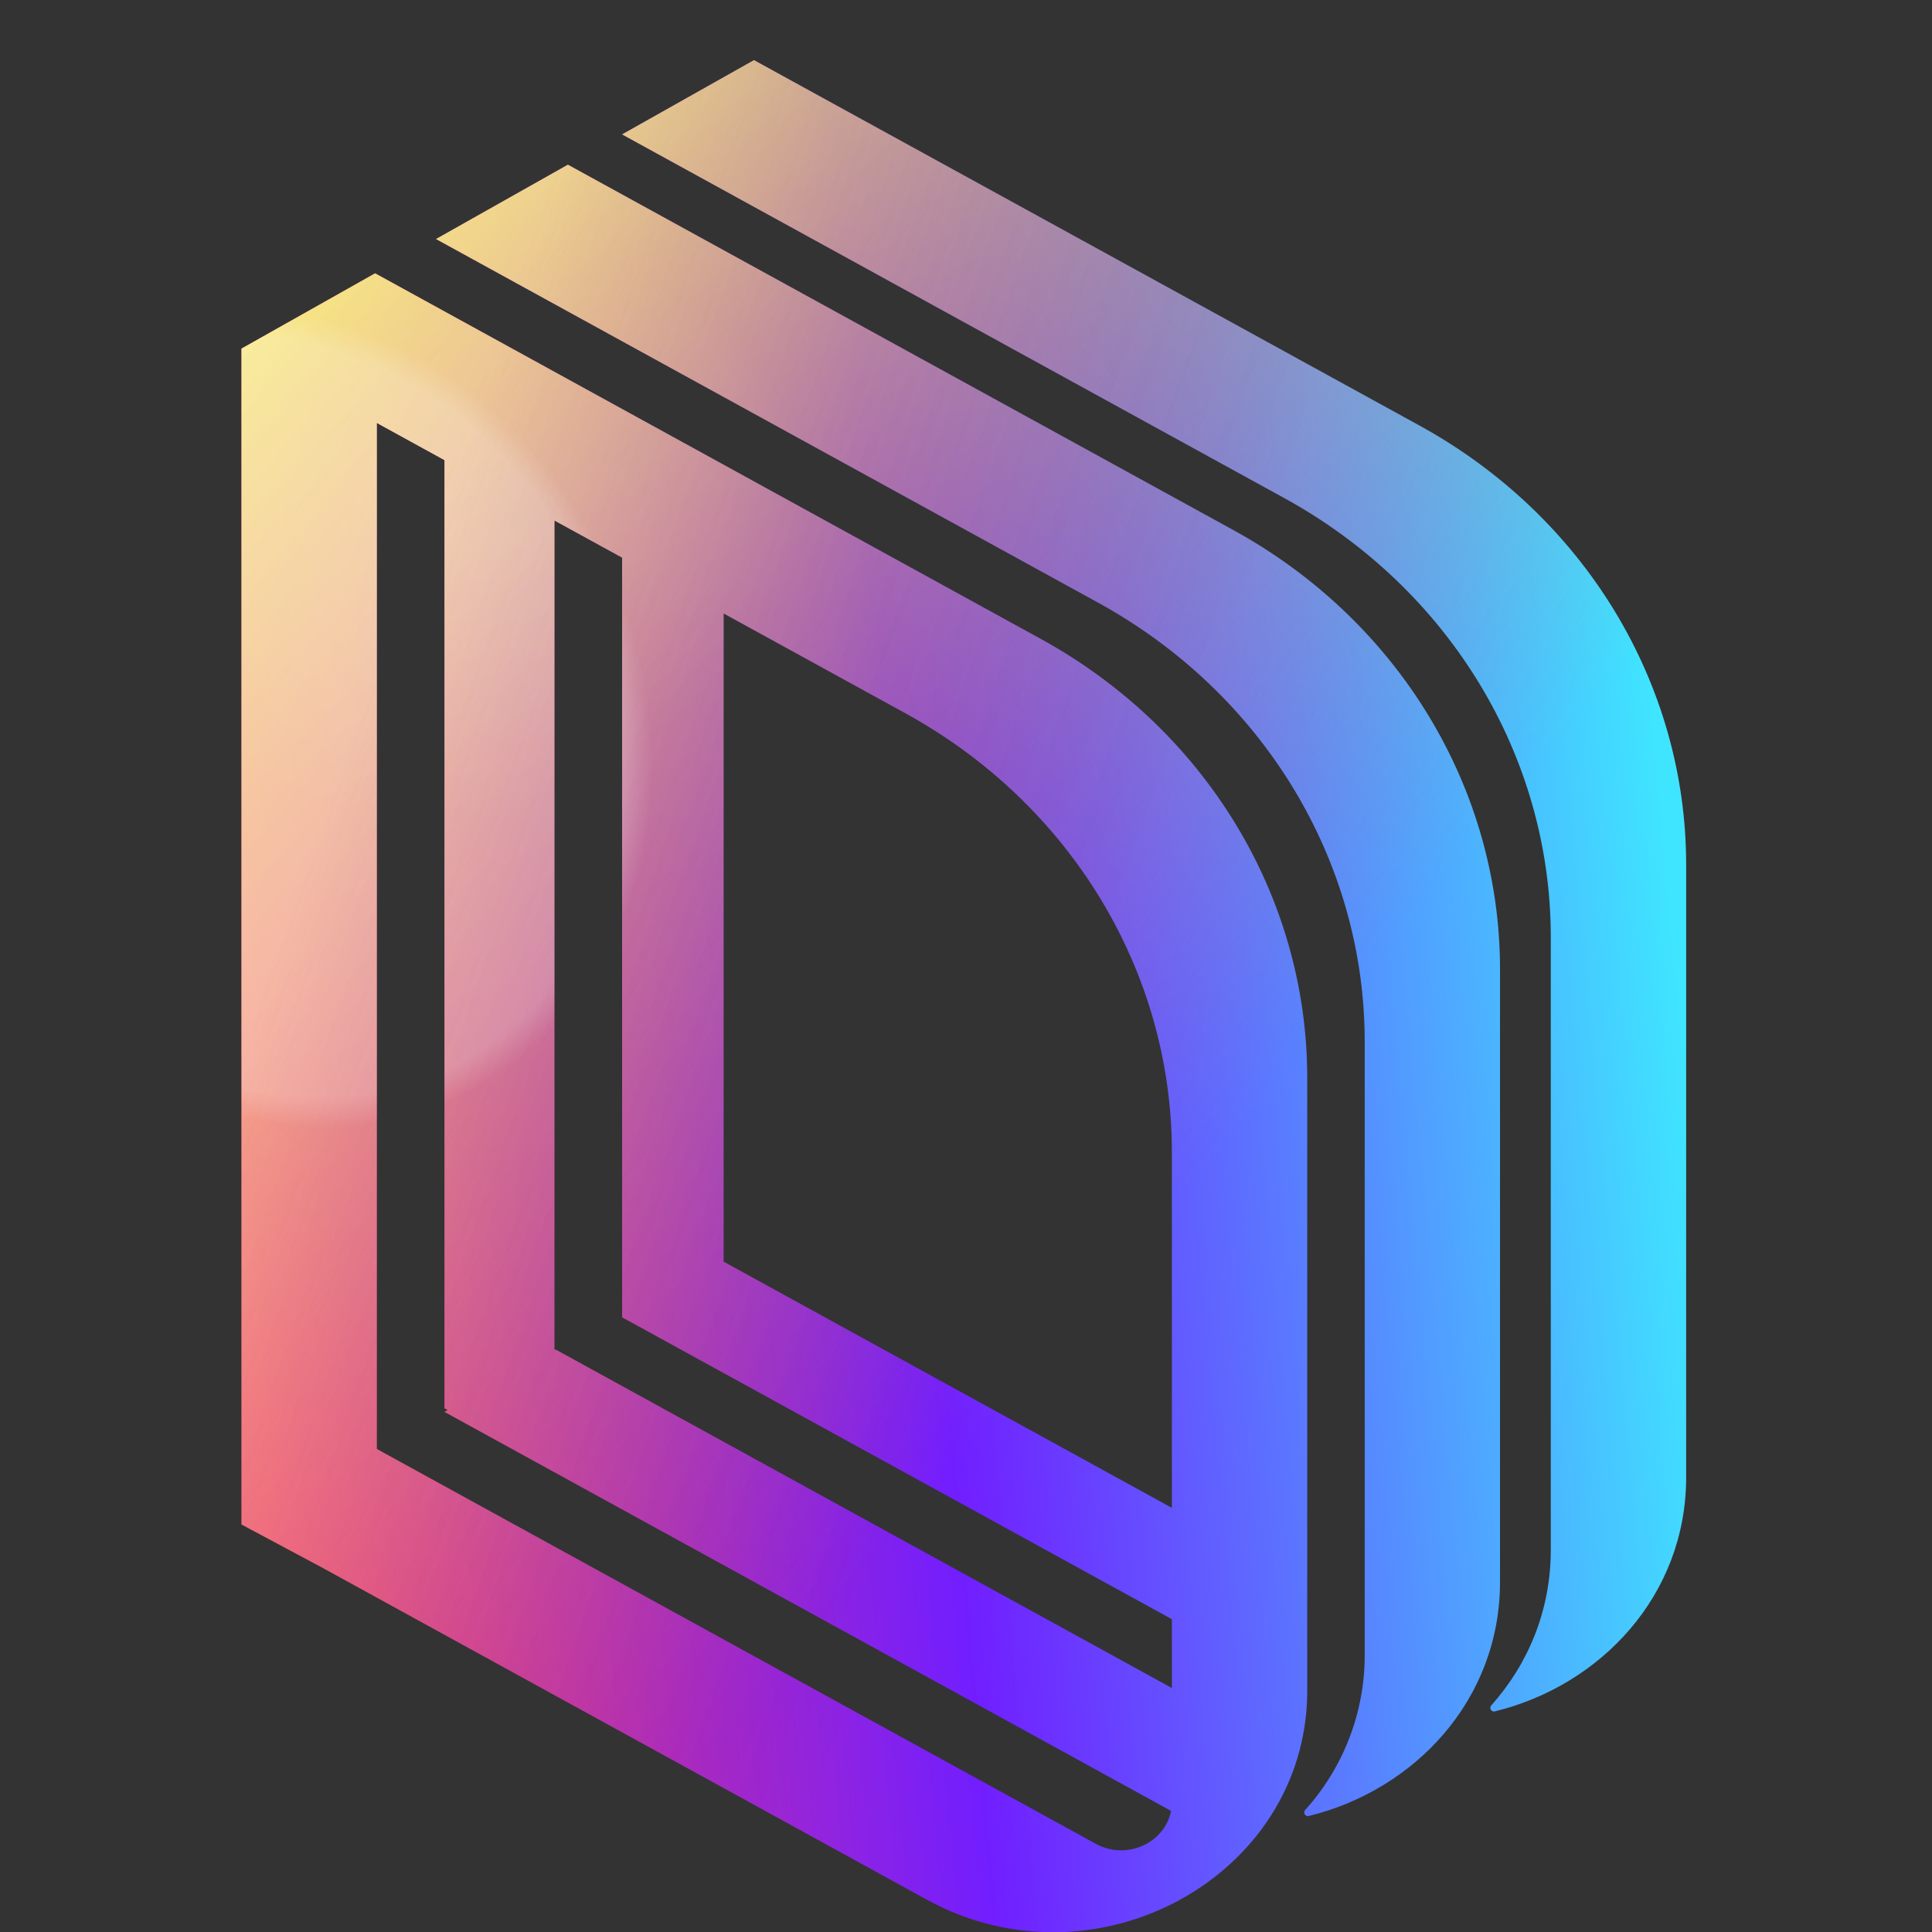 <svg width="32" height="32" viewBox="0 0 32 32" fill="none" xmlns="http://www.w3.org/2000/svg">
<rect x="0" y="0" width="32" height="32" fill="#333333" stroke="none"/>
<g clip-path="url(#clip0_6202_6905)">
<path d="M25.686 25.668C25.686 26.68 25.307 27.567 24.7 28.247C24.693 28.255 24.688 28.265 24.686 28.275C24.683 28.285 24.684 28.296 24.687 28.305C24.69 28.315 24.695 28.324 24.703 28.331C24.71 28.338 24.719 28.343 24.729 28.346C24.739 28.349 24.749 28.349 24.759 28.346C26.511 27.917 27.928 26.426 27.928 24.469V14.322C27.928 11.322 26.245 8.551 23.515 7.051L12.488 0.996L10.304 2.226L21.273 8.25C24.004 9.75 25.686 12.522 25.686 15.521V25.668Z" fill="url(#paint0_linear_6202_6905)"/>
<path d="M25.686 25.668C25.686 26.68 25.307 27.567 24.7 28.247C24.693 28.255 24.688 28.265 24.686 28.275C24.683 28.285 24.684 28.296 24.687 28.305C24.69 28.315 24.695 28.324 24.703 28.331C24.71 28.338 24.719 28.343 24.729 28.346C24.739 28.349 24.749 28.349 24.759 28.346C26.511 27.917 27.928 26.426 27.928 24.469V14.322C27.928 11.322 26.245 8.551 23.515 7.051L12.488 0.996L10.304 2.226L21.273 8.25C24.004 9.75 25.686 12.522 25.686 15.521V25.668Z" fill="url(#paint1_linear_6202_6905)"/>
<path d="M25.686 25.668C25.686 26.68 25.307 27.567 24.7 28.247C24.693 28.255 24.688 28.265 24.686 28.275C24.683 28.285 24.684 28.296 24.687 28.305C24.69 28.315 24.695 28.324 24.703 28.331C24.71 28.338 24.719 28.343 24.729 28.346C24.739 28.349 24.749 28.349 24.759 28.346C26.511 27.917 27.928 26.426 27.928 24.469V14.322C27.928 11.322 26.245 8.551 23.515 7.051L12.488 0.996L10.304 2.226L21.273 8.25C24.004 9.75 25.686 12.522 25.686 15.521V25.668Z" fill="url(#paint2_radial_6202_6905)" fill-opacity="0.2"/>
<path d="M25.686 25.668C25.686 26.68 25.307 27.567 24.7 28.247C24.693 28.255 24.688 28.265 24.686 28.275C24.683 28.285 24.684 28.296 24.687 28.305C24.69 28.315 24.695 28.324 24.703 28.331C24.71 28.338 24.719 28.343 24.729 28.346C24.739 28.349 24.749 28.349 24.759 28.346C26.511 27.917 27.928 26.426 27.928 24.469V14.322C27.928 11.322 26.245 8.551 23.515 7.051L12.488 0.996L10.304 2.226L21.273 8.25C24.004 9.75 25.686 12.522 25.686 15.521V25.668Z" fill="url(#paint3_radial_6202_6905)" fill-opacity="0.1"/>
<path d="M25.686 25.668C25.686 26.68 25.307 27.567 24.7 28.247C24.693 28.255 24.688 28.265 24.686 28.275C24.683 28.285 24.684 28.296 24.687 28.305C24.69 28.315 24.695 28.324 24.703 28.331C24.71 28.338 24.719 28.343 24.729 28.346C24.739 28.349 24.749 28.349 24.759 28.346C26.511 27.917 27.928 26.426 27.928 24.469V14.322C27.928 11.322 26.245 8.551 23.515 7.051L12.488 0.996L10.304 2.226L21.273 8.25C24.004 9.75 25.686 12.522 25.686 15.521V25.668Z" fill="url(#paint4_linear_6202_6905)" fill-opacity="0.2"/>
<path d="M22.604 27.401V17.254C22.604 14.254 20.922 11.483 18.191 9.983L7.222 3.959L9.406 2.728L20.433 8.783C23.163 10.283 24.845 13.055 24.845 16.054V26.201C24.845 28.159 23.429 29.649 21.677 30.079C21.667 30.081 21.656 30.081 21.647 30.078C21.637 30.076 21.628 30.07 21.62 30.063C21.613 30.056 21.608 30.047 21.605 30.038C21.602 30.028 21.602 30.018 21.604 30.008C21.606 29.997 21.611 29.987 21.618 29.979C22.256 29.271 22.608 28.352 22.604 27.401Z" fill="url(#paint5_linear_6202_6905)"/>
<path d="M22.604 27.401V17.254C22.604 14.254 20.922 11.483 18.191 9.983L7.222 3.959L9.406 2.728L20.433 8.783C23.163 10.283 24.845 13.055 24.845 16.054V26.201C24.845 28.159 23.429 29.649 21.677 30.079C21.667 30.081 21.656 30.081 21.647 30.078C21.637 30.076 21.628 30.07 21.62 30.063C21.613 30.056 21.608 30.047 21.605 30.038C21.602 30.028 21.602 30.018 21.604 30.008C21.606 29.997 21.611 29.987 21.618 29.979C22.256 29.271 22.608 28.352 22.604 27.401Z" fill="url(#paint6_linear_6202_6905)"/>
<path d="M22.604 27.401V17.254C22.604 14.254 20.922 11.483 18.191 9.983L7.222 3.959L9.406 2.728L20.433 8.783C23.163 10.283 24.845 13.055 24.845 16.054V26.201C24.845 28.159 23.429 29.649 21.677 30.079C21.667 30.081 21.656 30.081 21.647 30.078C21.637 30.076 21.628 30.07 21.62 30.063C21.613 30.056 21.608 30.047 21.605 30.038C21.602 30.028 21.602 30.018 21.604 30.008C21.606 29.997 21.611 29.987 21.618 29.979C22.256 29.271 22.608 28.352 22.604 27.401Z" fill="url(#paint7_radial_6202_6905)" fill-opacity="0.2"/>
<path d="M22.604 27.401V17.254C22.604 14.254 20.922 11.483 18.191 9.983L7.222 3.959L9.406 2.728L20.433 8.783C23.163 10.283 24.845 13.055 24.845 16.054V26.201C24.845 28.159 23.429 29.649 21.677 30.079C21.667 30.081 21.656 30.081 21.647 30.078C21.637 30.076 21.628 30.07 21.62 30.063C21.613 30.056 21.608 30.047 21.605 30.038C21.602 30.028 21.602 30.018 21.604 30.008C21.606 29.997 21.611 29.987 21.618 29.979C22.256 29.271 22.608 28.352 22.604 27.401Z" fill="url(#paint8_radial_6202_6905)" fill-opacity="0.1"/>
<path d="M22.604 27.401V17.254C22.604 14.254 20.922 11.483 18.191 9.983L7.222 3.959L9.406 2.728L20.433 8.783C23.163 10.283 24.845 13.055 24.845 16.054V26.201C24.845 28.159 23.429 29.649 21.677 30.079C21.667 30.081 21.656 30.081 21.647 30.078C21.637 30.076 21.628 30.07 21.62 30.063C21.613 30.056 21.608 30.047 21.605 30.038C21.602 30.028 21.602 30.018 21.604 30.008C21.606 29.997 21.611 29.987 21.618 29.979C22.256 29.271 22.608 28.352 22.604 27.401Z" fill="url(#paint9_linear_6202_6905)" fill-opacity="0.2"/>
<path fill-rule="evenodd" clip-rule="evenodd" d="M4 5.774L6.213 4.527L17.239 10.583C19.97 12.082 21.652 14.854 21.652 17.854V28.05C21.614 31.099 18.134 32.993 15.348 31.463L5.354 25.974L4 25.25V5.774ZM19.41 19.085V24.975L11.985 20.897V10.16L14.997 11.814C17.728 13.313 19.41 16.085 19.41 19.085ZM9.183 8.621L10.304 9.236V21.82L10.422 21.883L19.41 26.819V27.959L9.198 22.35L9.183 22.358V8.621ZM7.362 7.621V23.326L7.415 23.355L7.362 23.385L19.396 29.994C19.296 30.521 18.664 30.822 18.149 30.539L6.241 24V7.005L7.362 7.621Z" fill="url(#paint10_linear_6202_6905)"/>
<path fill-rule="evenodd" clip-rule="evenodd" d="M4 5.774L6.213 4.527L17.239 10.583C19.97 12.082 21.652 14.854 21.652 17.854V28.05C21.614 31.099 18.134 32.993 15.348 31.463L5.354 25.974L4 25.25V5.774ZM19.41 19.085V24.975L11.985 20.897V10.16L14.997 11.814C17.728 13.313 19.41 16.085 19.41 19.085ZM9.183 8.621L10.304 9.236V21.82L10.422 21.883L19.41 26.819V27.959L9.198 22.35L9.183 22.358V8.621ZM7.362 7.621V23.326L7.415 23.355L7.362 23.385L19.396 29.994C19.296 30.521 18.664 30.822 18.149 30.539L6.241 24V7.005L7.362 7.621Z" fill="url(#paint11_linear_6202_6905)"/>
<path fill-rule="evenodd" clip-rule="evenodd" d="M4 5.774L6.213 4.527L17.239 10.583C19.97 12.082 21.652 14.854 21.652 17.854V28.05C21.614 31.099 18.134 32.993 15.348 31.463L5.354 25.974L4 25.25V5.774ZM19.41 19.085V24.975L11.985 20.897V10.16L14.997 11.814C17.728 13.313 19.41 16.085 19.41 19.085ZM9.183 8.621L10.304 9.236V21.82L10.422 21.883L19.41 26.819V27.959L9.198 22.35L9.183 22.358V8.621ZM7.362 7.621V23.326L7.415 23.355L7.362 23.385L19.396 29.994C19.296 30.521 18.664 30.822 18.149 30.539L6.241 24V7.005L7.362 7.621Z" fill="url(#paint12_radial_6202_6905)" fill-opacity="0.2"/>
<path fill-rule="evenodd" clip-rule="evenodd" d="M4 5.774L6.213 4.527L17.239 10.583C19.97 12.082 21.652 14.854 21.652 17.854V28.05C21.614 31.099 18.134 32.993 15.348 31.463L5.354 25.974L4 25.25V5.774ZM19.41 19.085V24.975L11.985 20.897V10.16L14.997 11.814C17.728 13.313 19.41 16.085 19.41 19.085ZM9.183 8.621L10.304 9.236V21.82L10.422 21.883L19.41 26.819V27.959L9.198 22.35L9.183 22.358V8.621ZM7.362 7.621V23.326L7.415 23.355L7.362 23.385L19.396 29.994C19.296 30.521 18.664 30.822 18.149 30.539L6.241 24V7.005L7.362 7.621Z" fill="url(#paint13_radial_6202_6905)" fill-opacity="0.1"/>
<path fill-rule="evenodd" clip-rule="evenodd" d="M4 5.774L6.213 4.527L17.239 10.583C19.97 12.082 21.652 14.854 21.652 17.854V28.05C21.614 31.099 18.134 32.993 15.348 31.463L5.354 25.974L4 25.25V5.774ZM19.41 19.085V24.975L11.985 20.897V10.16L14.997 11.814C17.728 13.313 19.41 16.085 19.41 19.085ZM9.183 8.621L10.304 9.236V21.82L10.422 21.883L19.41 26.819V27.959L9.198 22.35L9.183 22.358V8.621ZM7.362 7.621V23.326L7.415 23.355L7.362 23.385L19.396 29.994C19.296 30.521 18.664 30.822 18.149 30.539L6.241 24V7.005L7.362 7.621Z" fill="url(#paint14_linear_6202_6905)" fill-opacity="0.2"/>
</g>
<defs>
<linearGradient id="paint0_linear_6202_6905" x1="3.602" y1="16.5" x2="27.659" y2="14.34" gradientUnits="userSpaceOnUse">
<stop stop-color="#FF3873"/>
<stop offset="0.474" stop-color="#711EFF"/>
<stop offset="1" stop-color="#3FE5FF"/>
</linearGradient>
<linearGradient id="paint1_linear_6202_6905" x1="5.483" y1="2.423" x2="22.223" y2="16.702" gradientUnits="userSpaceOnUse">
<stop stop-color="#F6F063"/>
<stop offset="1" stop-color="#E07774" stop-opacity="0"/>
</linearGradient>
<radialGradient id="paint2_radial_6202_6905" cx="0" cy="0" r="1" gradientUnits="userSpaceOnUse" gradientTransform="translate(4.631 11.896) rotate(65.496) scale(6.951 5.981)">
<stop offset="0.926" stop-color="white"/>
<stop offset="1" stop-color="white" stop-opacity="0"/>
</radialGradient>
<radialGradient id="paint3_radial_6202_6905" cx="0" cy="0" r="1" gradientUnits="userSpaceOnUse" gradientTransform="translate(8.106 9.02) rotate(58.899) scale(4.414 6.04)">
<stop offset="0.086" stop-color="white"/>
<stop offset="0.941" stop-color="white" stop-opacity="0"/>
</radialGradient>
<linearGradient id="paint4_linear_6202_6905" x1="6.739" y1="9.608" x2="19.194" y2="14.023" gradientUnits="userSpaceOnUse">
<stop stop-color="white"/>
<stop offset="1" stop-opacity="0"/>
</linearGradient>
<linearGradient id="paint5_linear_6202_6905" x1="3.602" y1="16.5" x2="27.659" y2="14.34" gradientUnits="userSpaceOnUse">
<stop stop-color="#FF3873"/>
<stop offset="0.474" stop-color="#711EFF"/>
<stop offset="1" stop-color="#3FE5FF"/>
</linearGradient>
<linearGradient id="paint6_linear_6202_6905" x1="5.483" y1="2.423" x2="22.223" y2="16.702" gradientUnits="userSpaceOnUse">
<stop stop-color="#F6F063"/>
<stop offset="1" stop-color="#E07774" stop-opacity="0"/>
</linearGradient>
<radialGradient id="paint7_radial_6202_6905" cx="0" cy="0" r="1" gradientUnits="userSpaceOnUse" gradientTransform="translate(4.631 11.896) rotate(65.496) scale(6.951 5.981)">
<stop offset="0.926" stop-color="white"/>
<stop offset="1" stop-color="white" stop-opacity="0"/>
</radialGradient>
<radialGradient id="paint8_radial_6202_6905" cx="0" cy="0" r="1" gradientUnits="userSpaceOnUse" gradientTransform="translate(8.106 9.02) rotate(58.899) scale(4.414 6.04)">
<stop offset="0.086" stop-color="white"/>
<stop offset="0.941" stop-color="white" stop-opacity="0"/>
</radialGradient>
<linearGradient id="paint9_linear_6202_6905" x1="6.739" y1="9.608" x2="19.194" y2="14.023" gradientUnits="userSpaceOnUse">
<stop stop-color="white"/>
<stop offset="1" stop-opacity="0"/>
</linearGradient>
<linearGradient id="paint10_linear_6202_6905" x1="3.602" y1="16.5" x2="27.659" y2="14.34" gradientUnits="userSpaceOnUse">
<stop stop-color="#FF3873"/>
<stop offset="0.474" stop-color="#711EFF"/>
<stop offset="1" stop-color="#3FE5FF"/>
</linearGradient>
<linearGradient id="paint11_linear_6202_6905" x1="5.483" y1="2.423" x2="22.223" y2="16.702" gradientUnits="userSpaceOnUse">
<stop stop-color="#F6F063"/>
<stop offset="1" stop-color="#E07774" stop-opacity="0"/>
</linearGradient>
<radialGradient id="paint12_radial_6202_6905" cx="0" cy="0" r="1" gradientUnits="userSpaceOnUse" gradientTransform="translate(4.631 11.896) rotate(65.496) scale(6.951 5.981)">
<stop offset="0.926" stop-color="white"/>
<stop offset="1" stop-color="white" stop-opacity="0"/>
</radialGradient>
<radialGradient id="paint13_radial_6202_6905" cx="0" cy="0" r="1" gradientUnits="userSpaceOnUse" gradientTransform="translate(8.106 9.02) rotate(58.899) scale(4.414 6.04)">
<stop offset="0.086" stop-color="white"/>
<stop offset="0.941" stop-color="white" stop-opacity="0"/>
</radialGradient>
<linearGradient id="paint14_linear_6202_6905" x1="6.739" y1="9.608" x2="19.194" y2="14.023" gradientUnits="userSpaceOnUse">
<stop stop-color="white"/>
<stop offset="1" stop-opacity="0"/>
</linearGradient>
<clipPath id="clip0_6202_6905">
<rect width="32" height="32" fill="white"/>
</clipPath>
</defs>
</svg>
